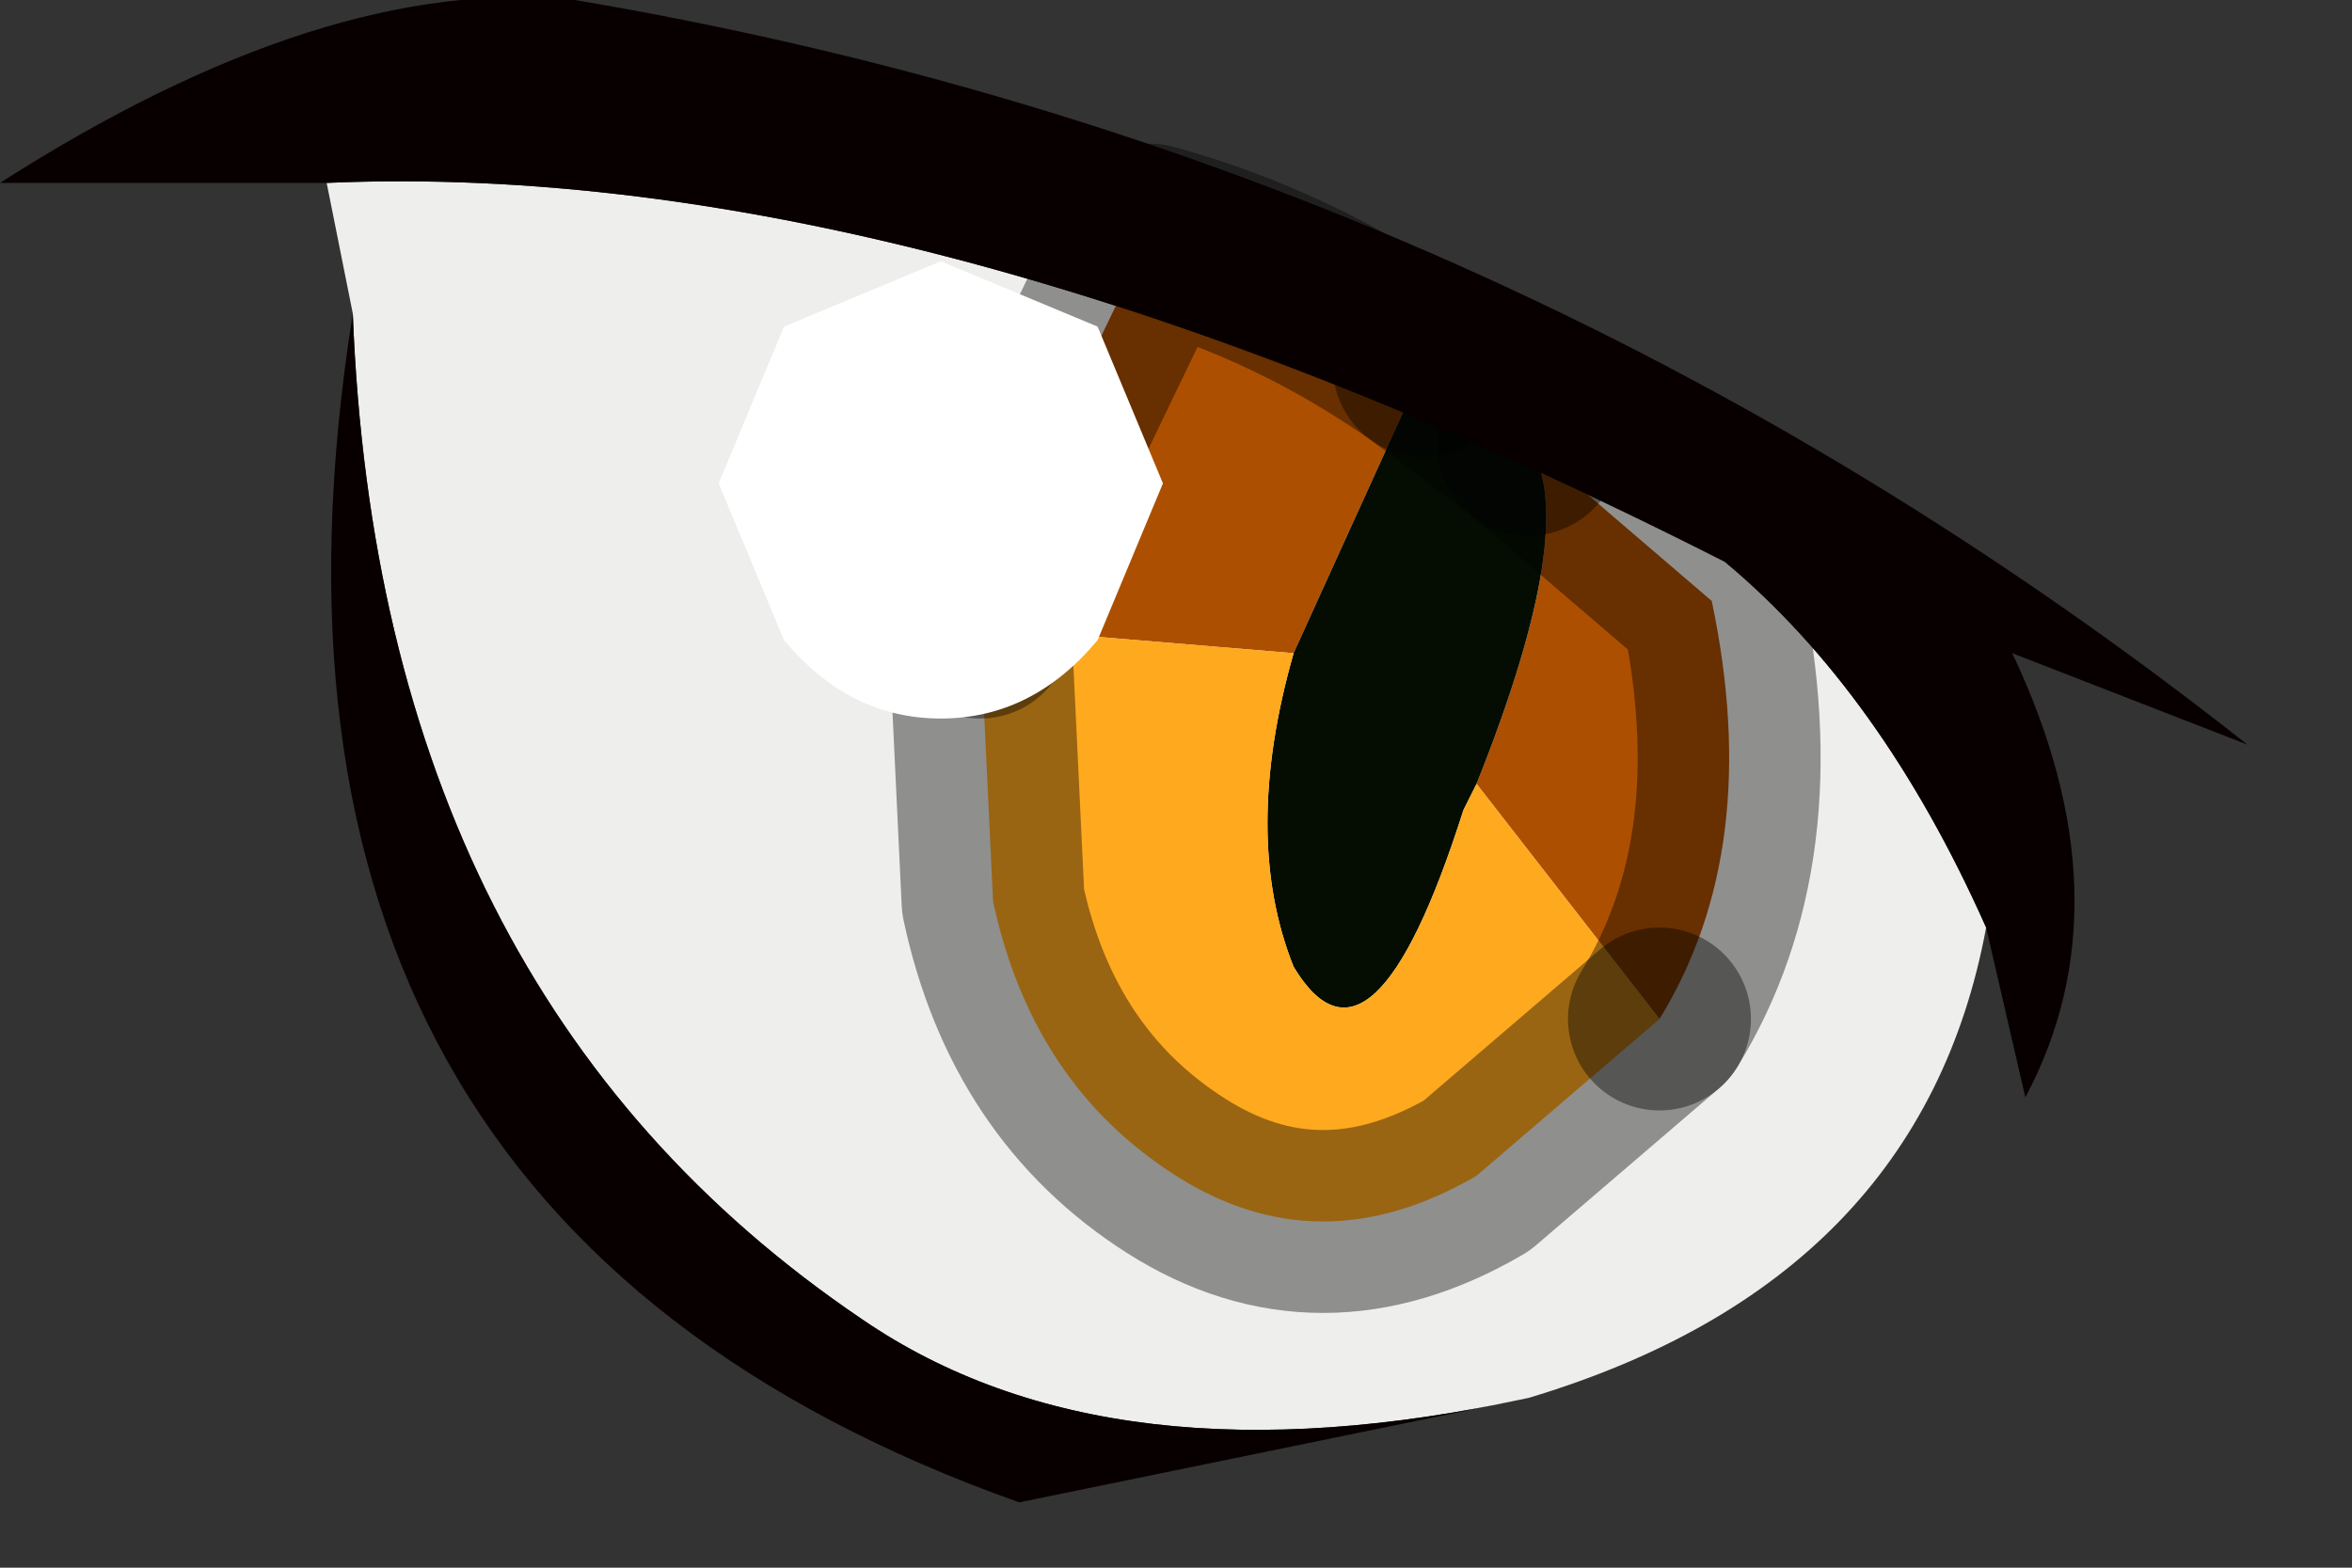 <?xml version="1.0" encoding="utf-8"?>
<svg version="1.1" id="Layer_1"
xmlns="http://www.w3.org/2000/svg"
xmlns:xlink="http://www.w3.org/1999/xlink"
width="9px" height="6px"
xml:space="preserve">
<rect width="100%" height="100%" fill="#333333" stroke="none"/>
<g id="PathID_899" transform="matrix(1, 0, 0, 1, 4.25, 3.15)">
<path style="fill:#EEEEEC;fill-opacity:1" d="M-3 -2.45Q-0.7 -2.55 2.35 -1Q2.95 -0.5 3.35 0.4Q3.1 1.75 1.6 2.2Q0 2.55 -0.95 1.9Q-2.8 0.65 -2.9 -1.95L-3 -2.45" />
</g>
<g id="PathID_900" transform="matrix(1, 0, 0, 1, 4.25, 3.15)">
<path style="fill:#AD4F00;fill-opacity:1" d="M2.1 0.75L1.4 -0.15Q1.8 -1.15 1.6 -1.45L2.3 -0.85Q2.5 0.1 2.1 0.75M1.2 -1.75L0.7 -0.65L-0.5 -0.75L-0.5 -0.9L0.15 -2.25Q0.7 -2.1 1.2 -1.75" />
<path style="fill:#050D02;fill-opacity:1" d="M1.2 -1.75L1.6 -1.45Q1.8 -1.15 1.4 -0.15L1.35 -0.05Q1 1.05 0.7 0.55Q0.5 0.05 0.7 -0.65L1.2 -1.75" />
<path style="fill:#FFA91E;fill-opacity:1" d="M2.1 0.75L1.4 1.35Q0.8 1.7 0.25 1.35Q-0.3 1 -0.45 0.3L-0.5 -0.75L0.7 -0.65Q0.5 0.05 0.7 0.55Q1 1.05 1.35 -0.05L1.4 -0.15L2.1 0.75" />
<path style="fill:none;stroke-width:0.7;stroke-linecap:round;stroke-linejoin:round;stroke-miterlimit:3;stroke:#000000;stroke-opacity:0.4" d="M1.6 -1.45L1.2 -1.75" />
<path style="fill:none;stroke-width:0.7;stroke-linecap:round;stroke-linejoin:round;stroke-miterlimit:3;stroke:#000000;stroke-opacity:0.4" d="M-0.5 -0.75L-0.45 0.3Q-0.3 1 0.25 1.35Q0.8 1.7 1.4 1.35L2.1 0.75" />
<path style="fill:none;stroke-width:0.7;stroke-linecap:round;stroke-linejoin:round;stroke-miterlimit:3;stroke:#000000;stroke-opacity:0.4" d="M-0.5 -0.75L-0.5 -0.9L0.15 -2.25Q0.7 -2.1 1.2 -1.75" />
<path style="fill:none;stroke-width:0.7;stroke-linecap:round;stroke-linejoin:round;stroke-miterlimit:3;stroke:#000000;stroke-opacity:0.4" d="M1.6 -1.45L2.3 -0.85Q2.5 0.1 2.1 0.75" />
</g>
<g id="PathID_901" transform="matrix(1, 0, 0, 1, 4.25, 3.15)">
<path style="fill:#080000;fill-opacity:1" d="M3.45 -0.65Q3.9 0.3 3.5 1.05L3.35 0.4Q2.95 -0.5 2.35 -1Q-0.7 -2.55 -3 -2.45L-4.25 -2.45Q-3 -3.25 -2.05 -3.15Q1.5 -2.55 4.35 -0.3L3.45 -0.65" />
</g>
<g id="PathID_902" transform="matrix(1, 0, 0, 1, 4.25, 3.15)">
<path style="fill:#080000;fill-opacity:1" d="M-0.35 2.6Q-3.45 1.5 -2.9 -1.95Q-2.8 0.65 -0.95 1.9Q0 2.55 1.6 2.2L-0.35 2.6" />
</g>
<g id="PathID_903" transform="matrix(1, 0, 0, 1, 4.25, 3.15)">
<path style="fill:#FFFFFF;fill-opacity:1" d="M-1.25 -1.9L-0.65 -2.15L-0.05 -1.9L0.2 -1.3L-0.05 -0.7Q-0.3 -0.4 -0.65 -0.4Q-1 -0.4 -1.25 -0.7L-1.5 -1.3L-1.25 -1.9" />
</g>
</svg>
